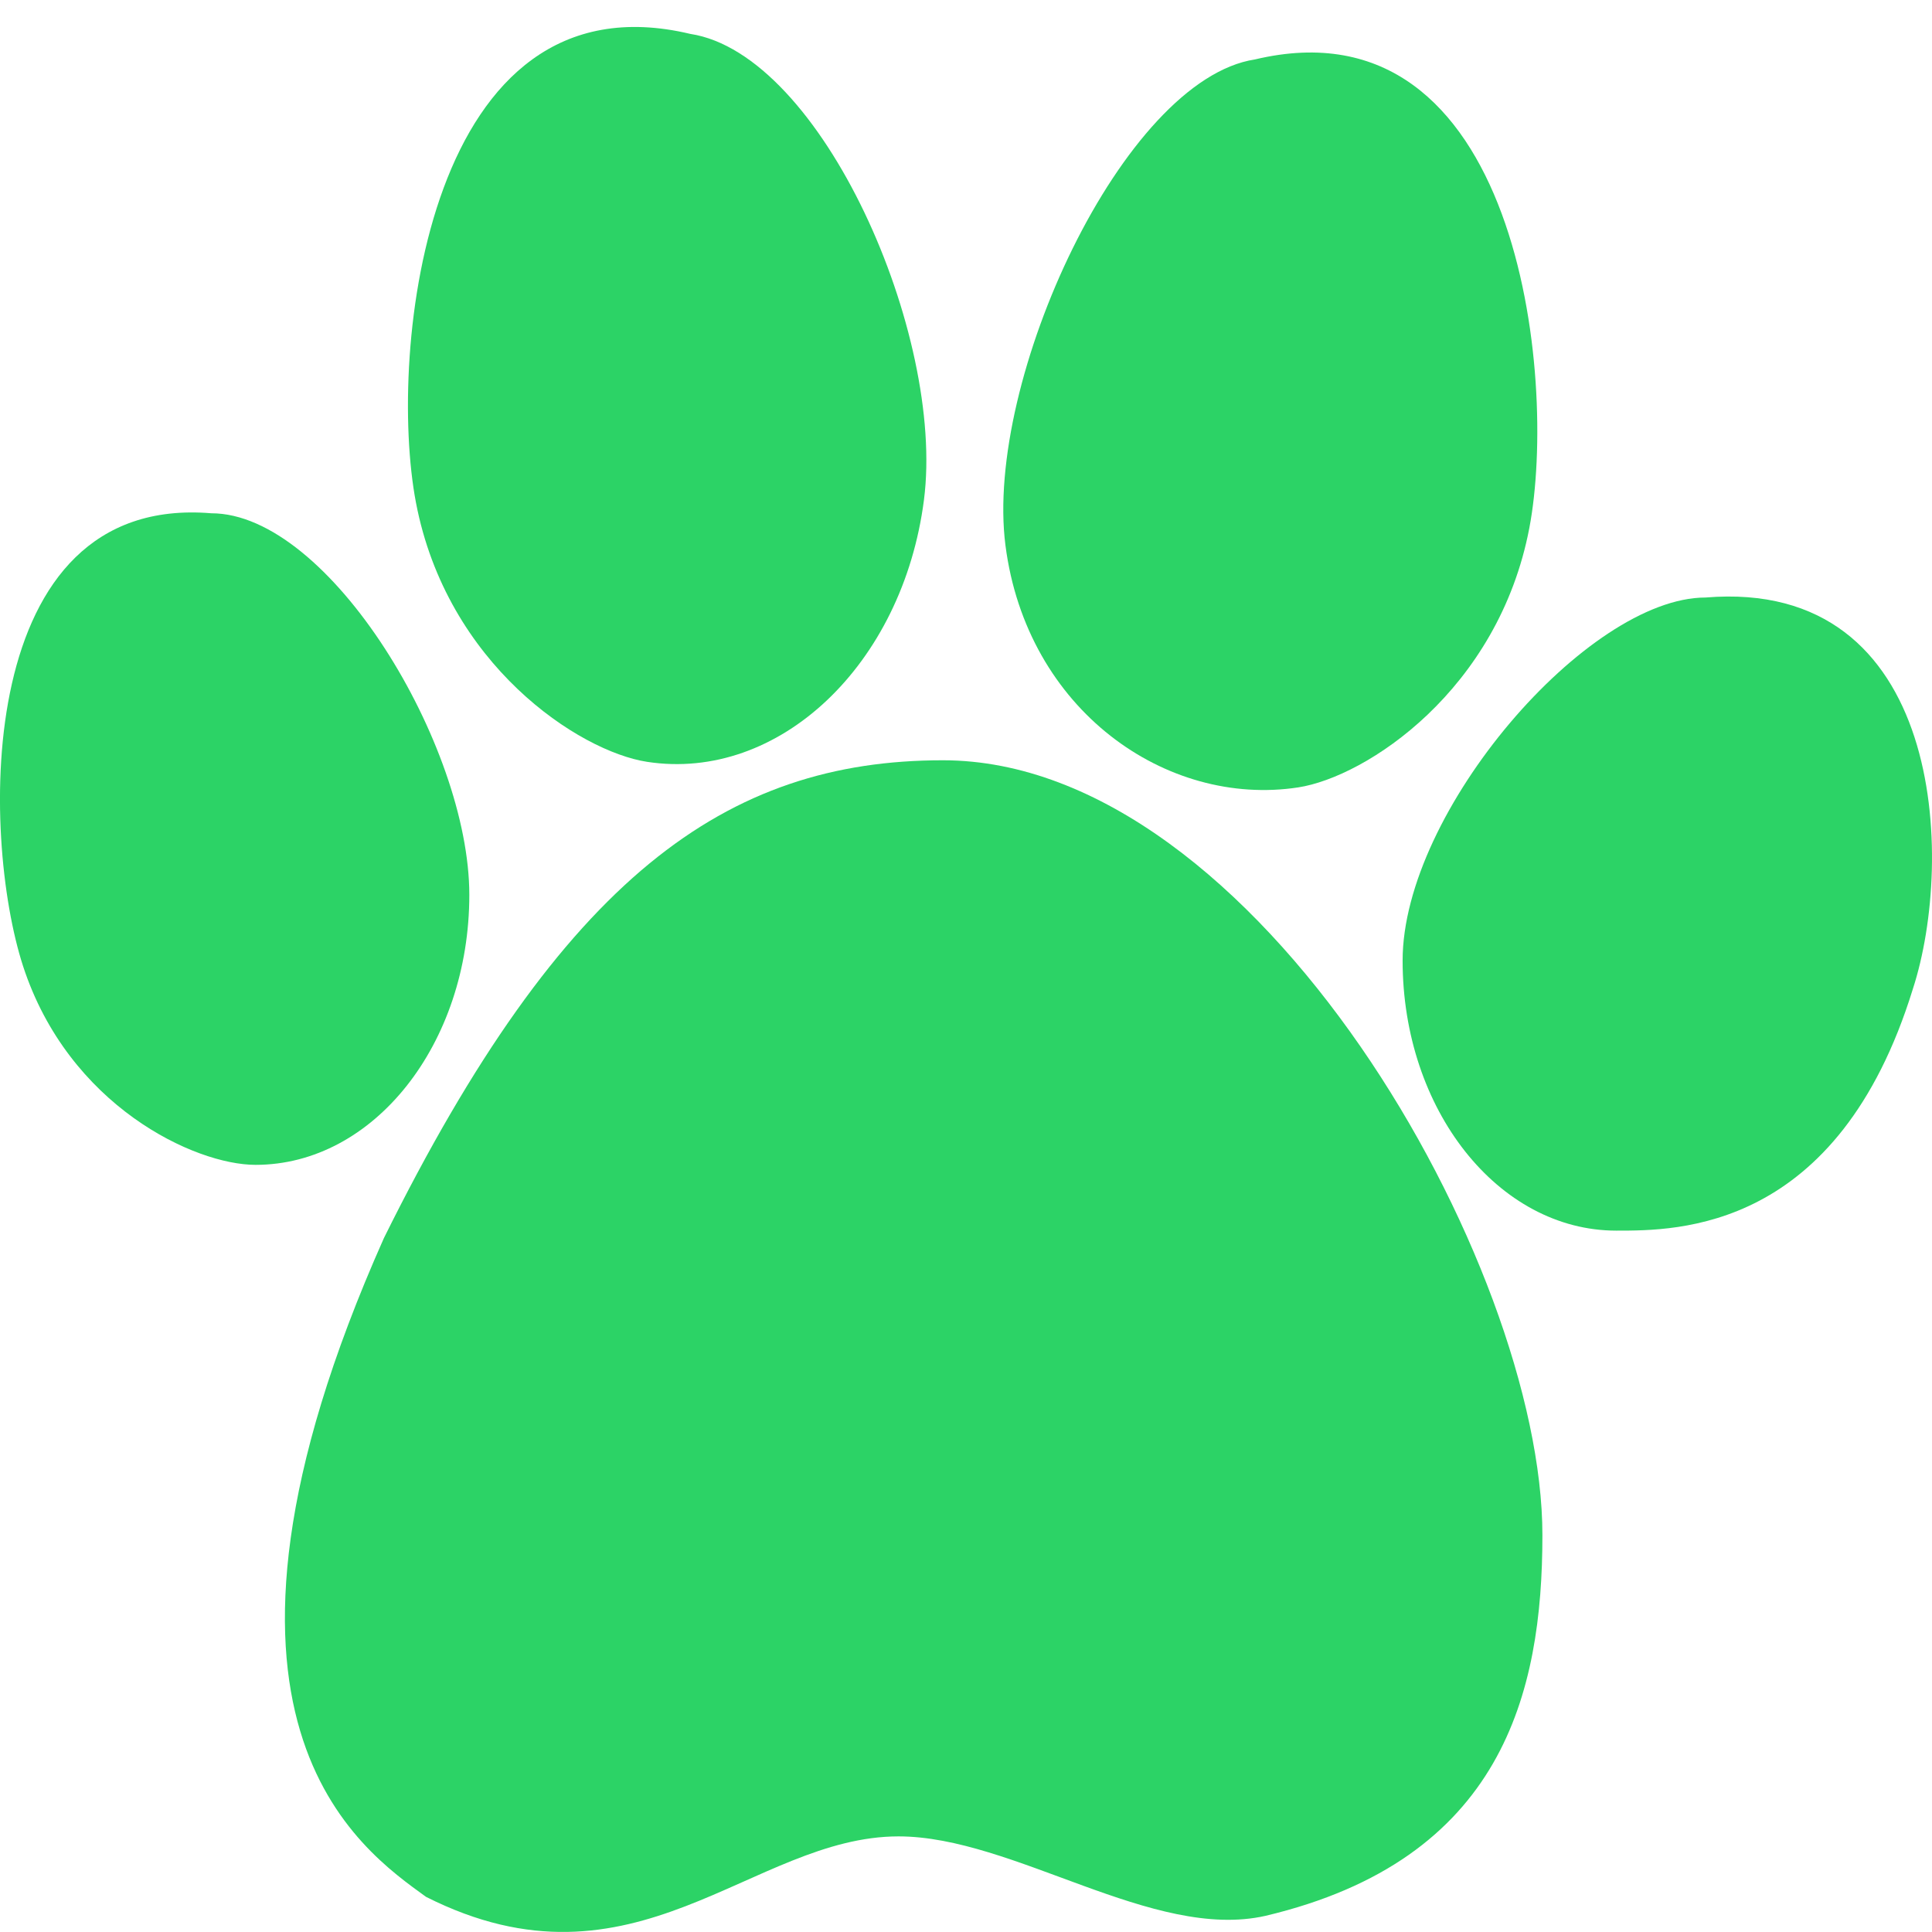 <svg xmlns="http://www.w3.org/2000/svg" width="120.003" height="120" viewBox="0 0 120.003 120"><defs><style>.a{fill:#2cd366;}</style></defs><path class="a" d="M7.628-27.163c19.51,0,37.24,31.353,37.24,48.129,0,9.814-2.471,20.153-17.2,23.647-6.991,1.579-15.637-4.935-22.793-4.935-9.121,0-16.364,10.31-29.351,3.755-4-2.919-15.973-10.925-2.612-40.922C-15.966-19.953-5.81-27.163,7.628-27.163Z" transform="translate(50.936 74.386)"/><path class="a" d="M.592-30.706c7.332,0,16.026,14.432,16.026,23.7S10.674,9.766,3.342,9.766C-.441,9.766-8.271,6.1-11.1-2.576-13.725-10.646-14.217-31.934.592-30.706Z" transform="translate(12.533 62.587)"/><path class="a" d="M6.283-25.683c-7.332,0-18.817,13.285-18.817,22.55S-6.59,13.642.742,13.642c3.783,0,13.768.052,18.416-15.007C21.786-9.436,21.093-26.912,6.283-25.683Z" transform="translate(99.655 62.797)"/><path class="a" d="M14.589.076c8.277.106,18.281,16.317,18.4,26.643S26.5,45.33,18.222,45.224C13.951,45.17,5.064,40.977,1.76,31.261-1.312,22.227-2.146-1.508,14.589.076Z" transform="translate(28.441 0) rotate(8)"/><path class="a" d="M14.589,45.15c8.277-.106,19.426-17.4,19.547-27.727S26.5-.1,18.222,0C13.951.056,5.064,4.249,1.76,13.965-1.312,23-2.146,46.733,14.589,45.15Z" transform="translate(98.68 46.372) rotate(172)"/></svg>